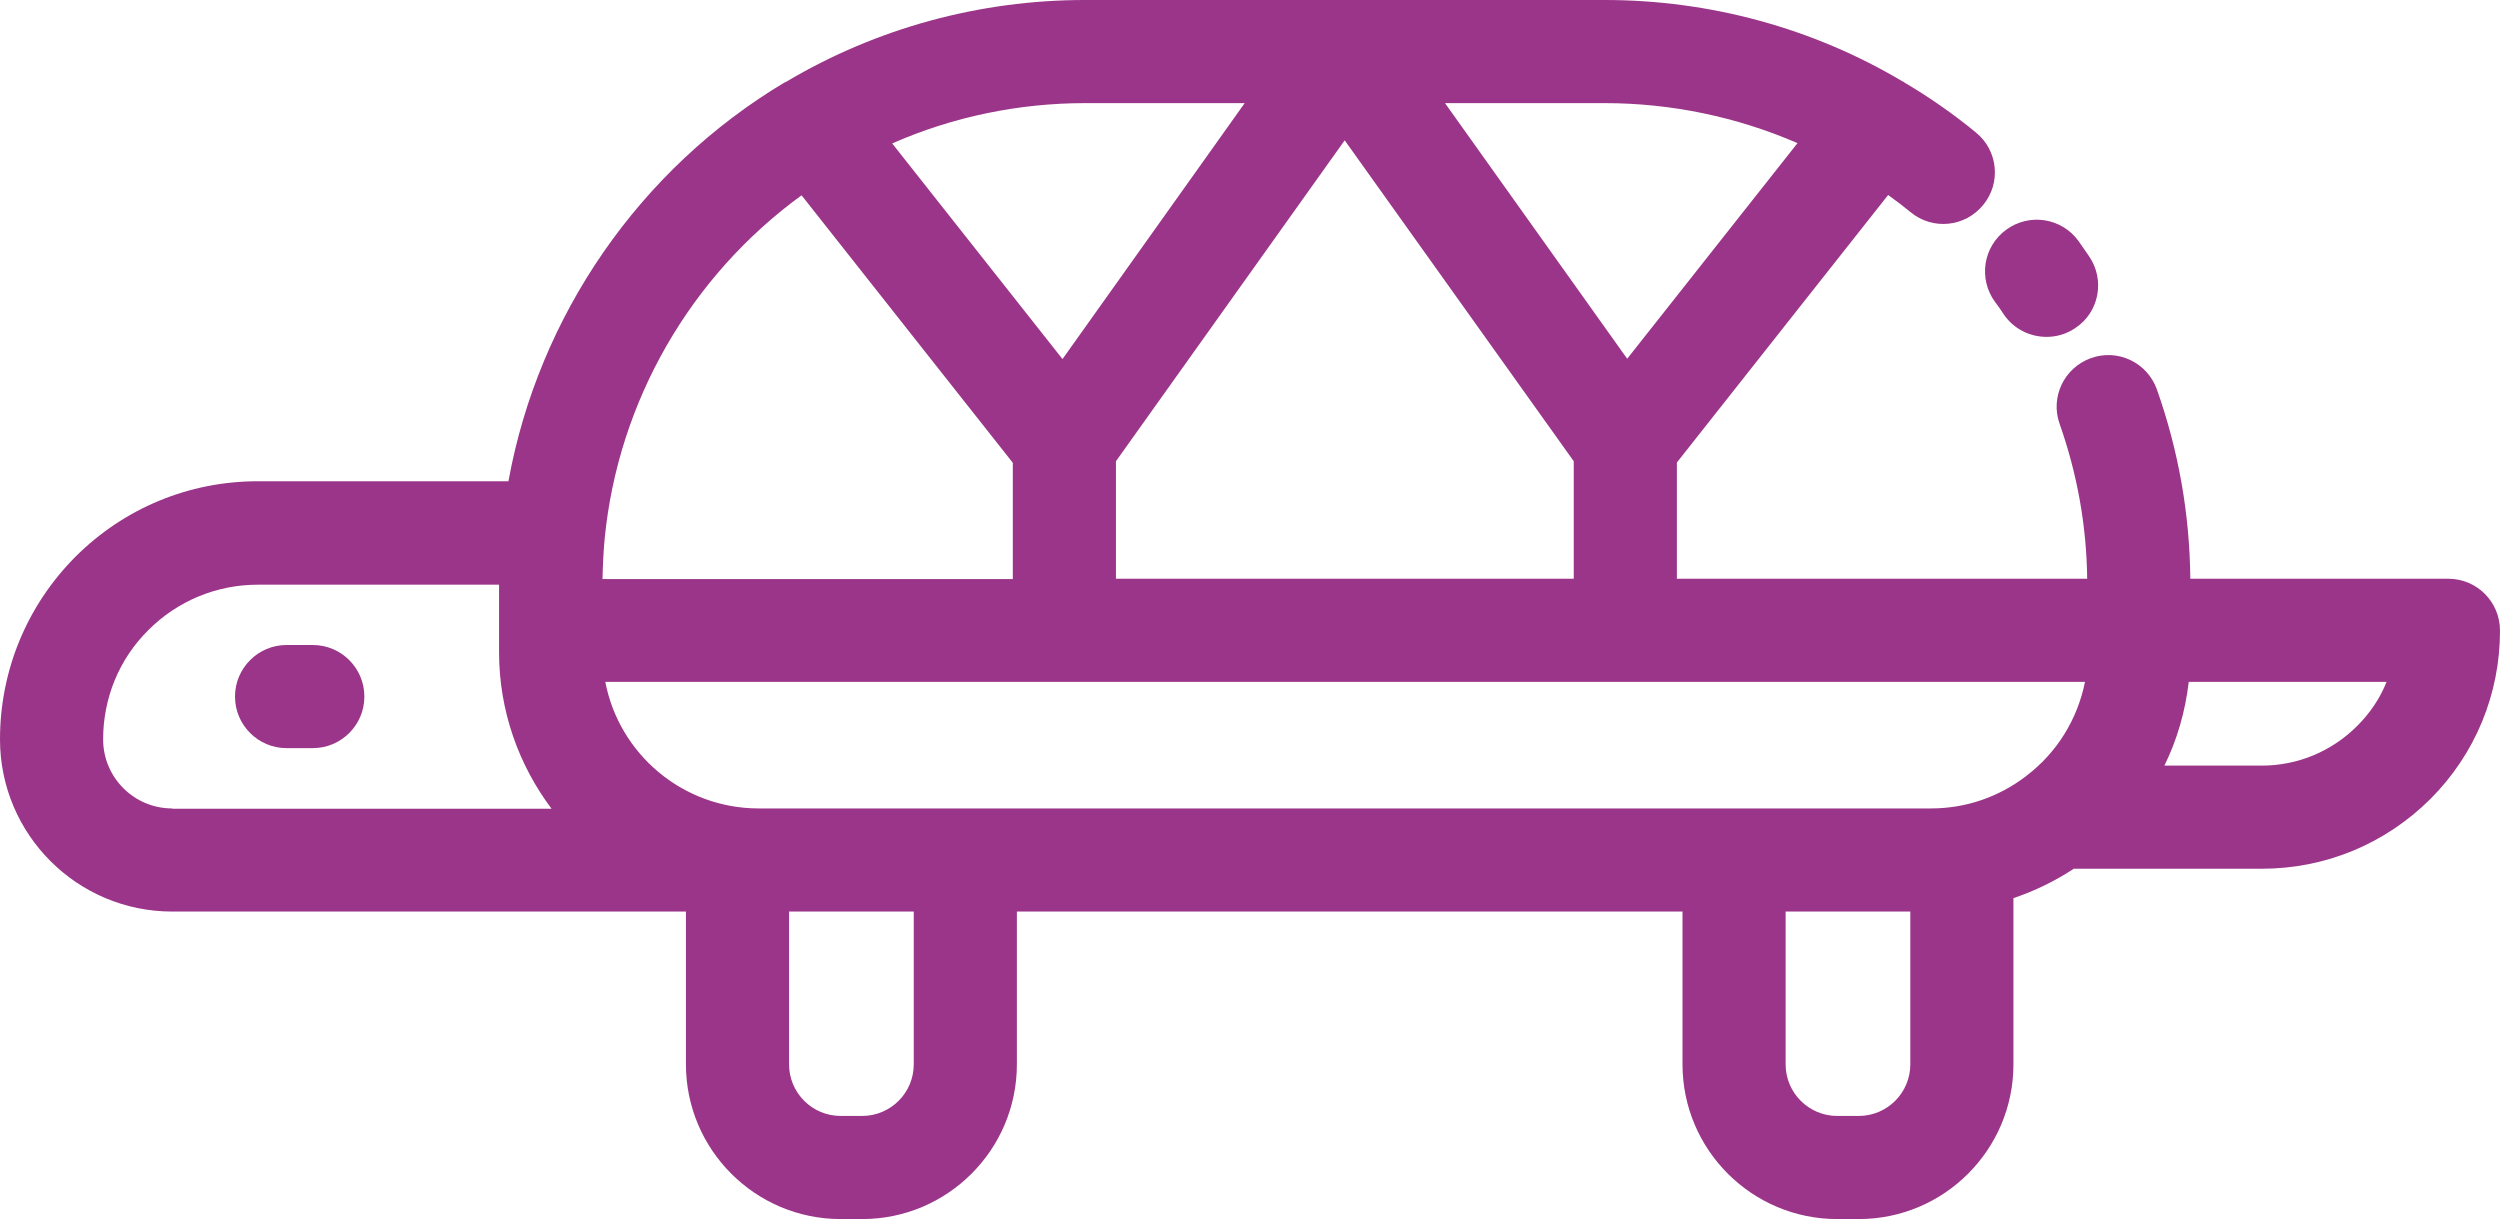 <?xml version="1.0" encoding="utf-8"?>
<!-- Generator: Adobe Illustrator 23.1.0, SVG Export Plug-In . SVG Version: 6.00 Build 0)  -->
<svg version="1.1" id="Layer_1" xmlns="http://www.w3.org/2000/svg" xmlns:xlink="http://www.w3.org/1999/xlink" x="0px" y="0px"
	 viewBox="0 0 800 390.1" style="enable-background:new 0 0 800 390.1;" xml:space="preserve">
<style type="text/css">
	.st0{fill:#9A3589;}
</style>
<g>
	<g>
		<path class="st0" d="M668.5,82c-1.1-1.6-2.3-3.3-3.4-4.9c-5.4-7.4-15.7-9-23.1-3.6c-7.4,5.4-9,15.7-3.6,23.1c1,1.3,1.9,2.6,2.8,4
			c3.2,4.7,8.4,7.2,13.7,7.2c3.2,0,6.4-0.9,9.3-2.9C671.7,99.9,673.7,89.6,668.5,82z"/>
	</g>
</g>
<g>
	<g>
		<path class="st0" d="M100.1,206.4h-8.4c-9.1,0-16.5,7.4-16.5,16.5c0,9.1,7.4,16.5,16.5,16.5h8.4c9.1,0,16.5-7.4,16.5-16.5
			S109.2,206.4,100.1,206.4z"/>
	</g>
</g>
<g>
	<g>
		<path class="st0" d="M783.5,185.2h-82.6c-0.2-20.8-3.8-41.1-10.7-60.6c-3.1-8.6-12.5-13.1-21.1-10c-8.6,3.1-13.1,12.5-10,21.1
			c5.6,15.9,8.6,32.5,8.8,49.5H536.6v-37.2l67.6-85.6c2.5,1.8,4.9,3.6,7.2,5.5c7,5.8,17.4,4.8,23.2-2.3c5.8-7,4.8-17.4-2.3-23.2
			c-7.2-5.9-14.9-11.3-22.9-16c0,0-0.1,0-0.1-0.1c-0.1-0.1-0.2-0.2-0.4-0.2C580.2,9,547.2,0,513.5,0H347.2c-33.7,0-66.7,9-95.5,26.1
			c-0.1,0.1-0.3,0.2-0.4,0.2c0,0,0,0-0.1,0c-46.6,27.8-78.9,74.8-88.5,127.7H82.5c-22,0-42.8,8.6-58.4,24.2
			C8.6,193.8,0,214.6,0,236.6c0,30.4,24.7,55.1,55.1,55.1h164.4v48.9c0,27.3,22.2,49.5,49.5,49.5h6.9c27.3,0,49.5-22.2,49.5-49.5
			v-48.9h213v48.9c0,27.3,22.2,49.5,49.5,49.5h6.9c27.3,0,49.5-22.2,49.5-49.5v-53.2c6.8-2.3,13.2-5.4,19.3-9.4h60.1
			c20.4,0,39.5-7.9,54-22.3c14.4-14.4,22.3-33.6,22.3-53.9C800,192.6,792.6,185.2,783.5,185.2z M513.5,33L513.5,33
			c21.3,0,42.3,4.4,61.7,12.8l-54.5,69L462.4,33L513.5,33L513.5,33z M503.6,147.6v37.6H357.1v-37.6h0l73.2-102.7L503.6,147.6z
			 M347.2,33h51.1L340,114.9l-54.5-69C304.8,37.4,325.9,33,347.2,33z M55.1,258.7L55.1,258.7c-12.2,0-22.1-9.9-22.1-22.1
			c0-13.2,5.1-25.7,14.5-35c9.3-9.3,21.8-14.5,35-14.5h77.2c0,0.1,0,0.2,0,0.4v14.3v6.9c0,18.8,6.3,36.1,16.8,50.1H55.1z
			 M193.5,172.3c4.3-43.9,27.5-84,63-109.8l67.6,85.6v37.2H192.8C192.9,180.9,193.1,176.5,193.5,172.3z M292.4,340.6
			c0,9.1-7.4,16.5-16.5,16.5H269c-9.1,0-16.5-7.4-16.5-16.5v-48.9h39.9V340.6z M611.3,340.6c0,9.1-7.4,16.5-16.5,16.5h-6.9
			c-9.1,0-16.5-7.4-16.5-16.5v-48.9h39.9L611.3,340.6L611.3,340.6z M648.4,248.3c0,0-0.1,0.1-0.1,0.1c-8.8,6.7-19.3,10.3-30.4,10.3
			h-63h-246h-66.1c-24.3,0-44.7-17.4-49.1-40.5h147h179.5h147C664.8,230.1,658.3,240.8,648.4,248.3z M754.3,232.3
			c-8.2,8.2-19.1,12.7-30.6,12.7h-31.1c4.1-8.3,6.7-17.4,7.8-26.8h63.3C761.6,223.5,758.4,228.2,754.3,232.3z"/>
	</g>
</g>
</svg>
